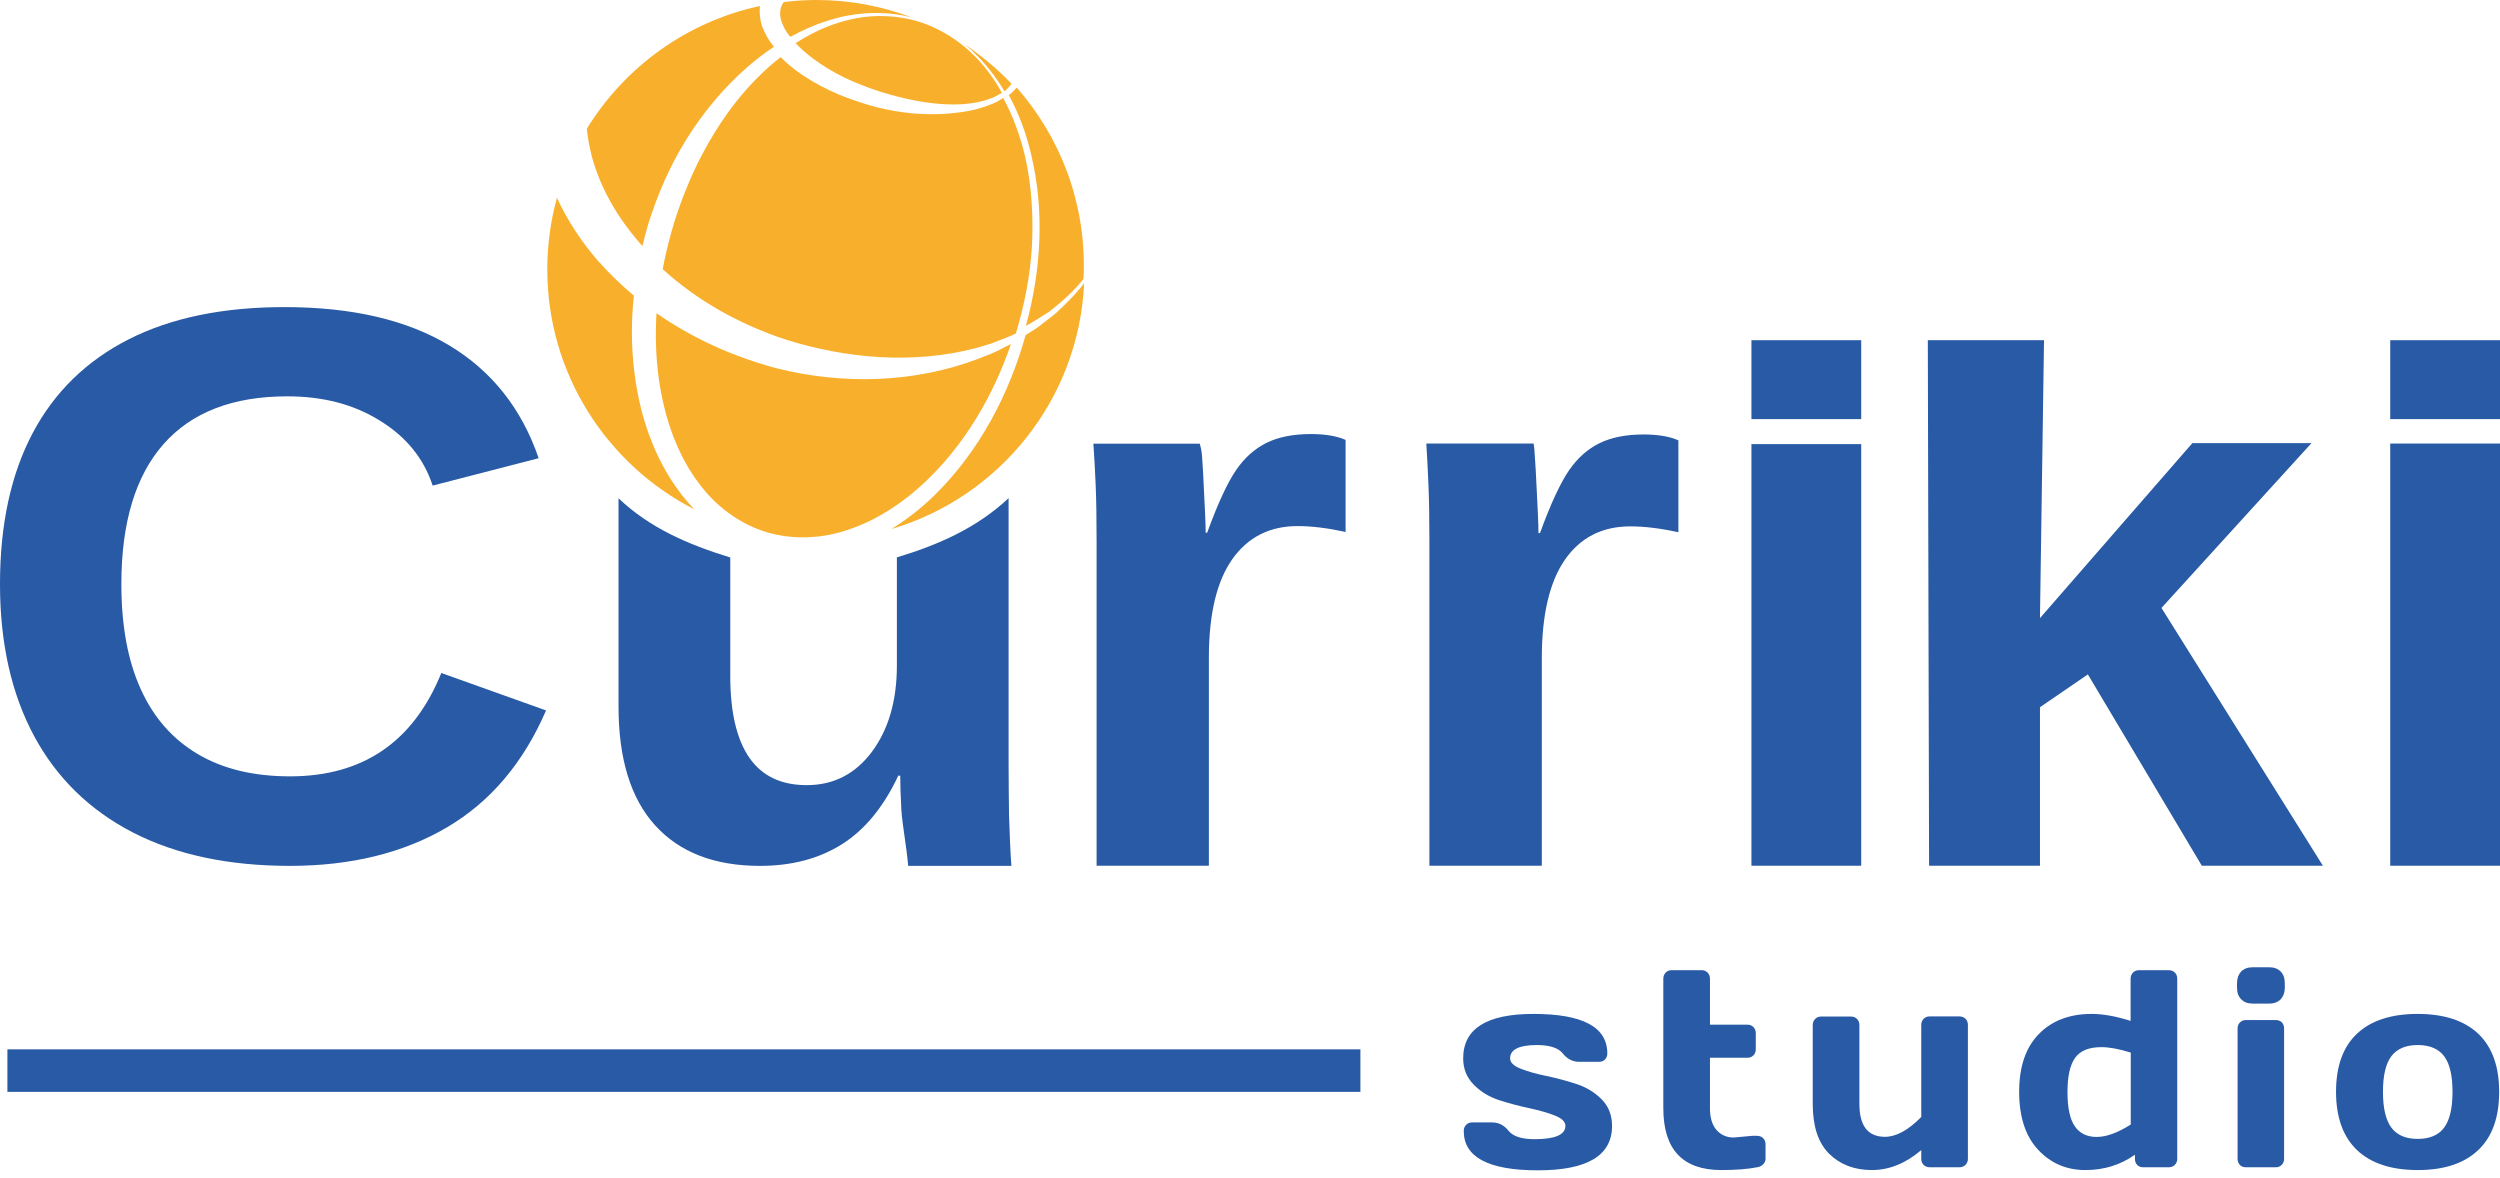 <svg width="157" height="74" viewBox="0 0 157 74" fill="none" xmlns="http://www.w3.org/2000/svg">
<path d="M157 21.365V26.32H150.106V21.365H157ZM157 27.855V54.368H150.106V27.855H153.536H157Z" fill="#285AA5"/>
<path d="M128.11 44.413V54.368H121.146L121.067 21.365H128.364L128.11 38.818L137.679 27.829H145.16L135.74 38.178L145.879 54.368H138.275L131.118 42.352L128.11 44.413Z" fill="#285AA5"/>
<path d="M116.884 21.365V26.32H109.99V21.365H116.884ZM116.884 27.89V54.368H109.99V27.89H116.884Z" fill="#285AA5"/>
<path d="M75.917 41.309V54.368H68.866V34.012C68.866 32.556 68.848 31.337 68.804 30.363C68.76 29.39 68.717 28.618 68.664 27.864H75.347C75.382 28.013 75.47 28.25 75.496 28.758C75.531 29.267 75.566 29.837 75.593 30.468C75.619 31.1 75.654 31.696 75.68 32.249C75.707 32.81 75.715 33.205 75.715 33.45H75.812C76.478 31.617 77.092 30.293 77.645 29.495C78.18 28.723 78.82 28.162 79.557 27.802C80.294 27.443 81.215 27.259 82.32 27.259C83.223 27.259 83.951 27.381 84.503 27.627V33.407C83.381 33.161 82.372 33.038 81.486 33.038C79.732 33.038 78.355 33.74 77.382 35.126C76.408 36.511 75.917 38.572 75.917 41.309Z" fill="#285AA5"/>
<path d="M18.216 48.755C22.794 48.755 25.961 46.589 27.715 42.265L34.292 44.615C32.872 47.904 30.793 50.36 28.057 51.965C25.32 53.57 22.031 54.377 18.207 54.377C14.348 54.377 11.059 53.675 8.349 52.281C5.639 50.886 3.561 48.86 2.14 46.22C0.719 43.572 0 40.397 0 36.687C0 32.942 0.684 29.784 2.052 27.197C3.42 24.619 5.429 22.654 8.095 21.303C10.761 19.953 14.015 19.286 17.874 19.286C22.11 19.286 25.557 20.093 28.223 21.698C30.89 23.303 32.758 25.662 33.828 28.776L27.171 30.495C26.61 28.785 25.505 27.425 23.856 26.416C22.216 25.39 20.277 24.89 18.041 24.89C14.629 24.89 12.033 25.89 10.27 27.89C8.507 29.89 7.622 32.819 7.622 36.678C7.622 39.292 8.025 41.493 8.841 43.282C9.648 45.071 10.849 46.431 12.428 47.36C13.998 48.29 15.927 48.755 18.216 48.755Z" fill="#285AA5"/>
<path d="M96.826 41.326V54.368H89.766V34.038C89.766 32.582 89.748 31.363 89.704 30.39C89.66 29.416 89.625 28.609 89.573 27.855H96.308C96.344 28.004 96.37 28.276 96.396 28.785C96.431 29.293 96.466 29.863 96.493 30.495C96.528 31.126 96.554 31.723 96.58 32.275C96.607 32.837 96.615 33.231 96.615 33.477H96.712C97.379 31.644 97.992 30.328 98.545 29.521C99.08 28.75 99.72 28.188 100.457 27.829C101.194 27.469 102.115 27.285 103.22 27.285C104.123 27.285 104.851 27.408 105.403 27.653V33.424C104.281 33.179 103.272 33.056 102.386 33.056C100.624 33.056 99.255 33.749 98.282 35.143C97.317 36.529 96.826 38.599 96.826 41.326Z" fill="#285AA5"/>
<path d="M63.34 48.062V31.284C61.376 33.126 58.981 34.205 56.324 35.003V41.791C56.324 43.993 55.806 45.791 54.763 47.203C53.719 48.606 52.351 49.307 50.658 49.307C49.062 49.307 47.86 48.737 47.062 47.589C46.264 46.44 45.861 44.729 45.861 42.449V35.012C43.194 34.187 40.809 33.161 38.844 31.293V44.379C38.844 47.65 39.607 50.141 41.142 51.833C42.677 53.526 44.87 54.377 47.729 54.377C49.711 54.377 51.421 53.929 52.86 53.026C54.298 52.123 55.482 50.693 56.412 48.711H56.534C56.534 49.272 56.561 49.992 56.605 50.86C56.657 51.728 56.938 53.219 57.034 54.377H63.516C63.446 53.544 63.402 52.158 63.367 51.184C63.358 50.211 63.34 49.167 63.34 48.062Z" fill="#285AA5"/>
<path d="M61.507 22.505C57.499 24.049 52.965 24.189 48.737 23.119C46.089 22.409 43.519 21.268 41.23 19.672C41.23 19.769 41.221 19.865 41.212 19.953C41.125 21.786 41.256 23.636 41.677 25.417C42.09 27.188 42.8 28.907 43.879 30.337C44.94 31.784 46.422 32.889 48.123 33.415C49.825 33.924 51.684 33.836 53.395 33.222C55.114 32.626 56.684 31.591 58.034 30.328C60.551 27.969 62.358 24.899 63.489 21.602C63.314 21.689 63.147 21.777 62.972 21.865C62.507 22.128 62.007 22.303 61.507 22.505Z" fill="#F8AF2C"/>
<path d="M53.035 4.876C53.737 5.21 54.465 5.49 55.21 5.736C56.701 6.201 58.253 6.551 59.841 6.56C60.63 6.56 61.428 6.472 62.165 6.201C62.437 6.113 62.682 5.973 62.919 5.823C62.665 5.376 62.393 4.938 62.077 4.525C60.946 3.008 59.341 1.833 57.526 1.307C56.613 1.061 55.666 0.965 54.728 1.026C53.789 1.087 52.868 1.324 51.991 1.657C51.281 1.938 50.606 2.298 49.965 2.71C50.29 3.061 50.658 3.377 51.053 3.675C51.676 4.14 52.342 4.534 53.035 4.876Z" fill="#F8AF2C"/>
<path d="M66.287 19.69L65.656 20.181C65.445 20.339 65.243 20.514 65.015 20.663L64.41 21.04C63.375 24.75 61.525 28.293 58.736 31.056C57.903 31.872 56.982 32.608 55.982 33.222C62.753 31.223 67.743 25.11 68.085 17.795C67.708 18.269 67.296 18.725 66.857 19.146L66.287 19.69Z" fill="#F8AF2C"/>
<path d="M64.384 9.867C64.086 8.578 63.63 7.315 62.998 6.148C62.761 6.315 62.507 6.455 62.235 6.552C61.481 6.867 60.674 7.025 59.867 7.104C59.06 7.192 58.236 7.192 57.42 7.13C56.605 7.06 55.798 6.92 55 6.718C54.21 6.508 53.43 6.245 52.658 5.929C51.895 5.604 51.158 5.218 50.456 4.754C49.957 4.42 49.465 4.043 49.027 3.587C48.457 4.026 47.931 4.508 47.431 5.017C46.133 6.35 45.063 7.893 44.186 9.534C43.738 10.349 43.361 11.191 43.019 12.051C42.677 12.91 42.379 13.787 42.133 14.682C41.932 15.418 41.756 16.155 41.616 16.901C43.791 18.892 46.475 20.383 49.334 21.321C51.237 21.926 53.219 22.303 55.236 22.426C57.245 22.54 59.288 22.382 61.262 21.865C61.753 21.716 62.253 21.602 62.718 21.391C63.077 21.251 63.446 21.119 63.796 20.944C64.331 19.172 64.691 17.339 64.805 15.48C64.901 13.612 64.796 11.709 64.384 9.867Z" fill="#F8AF2C"/>
<path d="M63.349 5.964C63.998 7.148 64.472 8.437 64.77 9.761C65.603 13.27 65.384 16.98 64.428 20.453L64.559 20.391C64.787 20.277 64.998 20.128 65.217 19.997L65.875 19.584L66.471 19.102C67.05 18.628 67.576 18.102 68.041 17.523C68.05 17.409 68.059 17.295 68.059 17.172C68.19 12.708 66.576 8.604 63.849 5.499C63.744 5.631 63.621 5.753 63.498 5.859C63.446 5.902 63.402 5.938 63.349 5.964Z" fill="#F8AF2C"/>
<path d="M49.044 1.254C49.15 1.544 49.272 1.859 49.492 2.14C49.535 2.201 49.579 2.254 49.632 2.315C50.351 1.921 51.097 1.579 51.877 1.333C53.605 0.754 55.508 0.64 57.262 1.096C55.403 0.395 53.386 0 51.281 0C50.579 0 49.895 0.044 49.22 0.132C49.15 0.228 49.088 0.325 49.053 0.439C48.974 0.684 48.974 0.956 49.044 1.254Z" fill="#F8AF2C"/>
<path d="M62.2 4.447C62.516 4.85 62.814 5.28 63.077 5.727C63.121 5.701 63.156 5.675 63.191 5.64C63.314 5.526 63.428 5.394 63.525 5.262C62.647 4.341 61.674 3.526 60.621 2.815C61.2 3.298 61.735 3.842 62.2 4.447Z" fill="#F8AF2C"/>
<path d="M39.66 14.638C39.879 14.919 40.107 15.191 40.344 15.454C40.449 14.998 40.572 14.541 40.704 14.085C41.291 12.217 42.072 10.402 43.116 8.735C44.151 7.078 45.413 5.552 46.878 4.263C47.422 3.78 48.001 3.333 48.606 2.938C48.58 2.912 48.553 2.886 48.536 2.85C48.255 2.508 48.027 2.087 47.852 1.631C47.729 1.245 47.676 0.816 47.729 0.377C43.133 1.359 39.23 4.21 36.853 8.086C36.906 8.604 36.994 9.121 37.117 9.63C37.564 11.419 38.459 13.129 39.66 14.638Z" fill="#F8AF2C"/>
<path d="M40.283 25.768C39.8 23.838 39.616 21.856 39.704 19.883C39.721 19.444 39.765 19.006 39.809 18.567C39.011 17.901 38.257 17.172 37.555 16.383C36.529 15.199 35.643 13.875 34.977 12.419C34.582 13.848 34.371 15.357 34.371 16.918C34.371 23.487 38.125 29.179 43.598 31.986C43.335 31.714 43.098 31.433 42.87 31.144C41.607 29.548 40.783 27.68 40.283 25.768Z" fill="#F8AF2C"/>
<path d="M91.888 66.463C91.888 64.603 93.362 63.674 96.3 63.674C99.396 63.674 100.939 64.498 100.939 66.156C100.939 66.305 100.895 66.427 100.799 66.533C100.702 66.629 100.58 66.682 100.43 66.682H99.168C98.764 66.682 98.422 66.506 98.141 66.156C97.861 65.805 97.317 65.629 96.51 65.629C95.396 65.629 94.835 65.91 94.835 66.463C94.835 66.726 95.054 66.936 95.493 67.112C95.931 67.287 96.466 67.436 97.098 67.568C97.729 67.699 98.352 67.866 98.983 68.068C99.606 68.269 100.141 68.594 100.58 69.032C101.018 69.471 101.237 70.032 101.237 70.707C101.237 72.567 99.685 73.496 96.58 73.496C93.475 73.496 91.923 72.672 91.923 71.023C91.923 70.865 91.976 70.743 92.072 70.637C92.169 70.541 92.3 70.488 92.449 70.488H93.712C94.116 70.488 94.458 70.664 94.739 71.014C95.019 71.365 95.563 71.541 96.37 71.541C97.659 71.541 98.308 71.26 98.308 70.707C98.308 70.444 98.089 70.234 97.65 70.058C97.212 69.883 96.677 69.734 96.045 69.594C95.414 69.462 94.782 69.295 94.16 69.094C93.537 68.892 93.002 68.576 92.563 68.129C92.107 67.673 91.888 67.12 91.888 66.463Z" fill="#285AA5"/>
<path d="M108.876 71.436L110.034 71.33H110.35C110.499 71.33 110.631 71.383 110.727 71.479C110.824 71.576 110.876 71.707 110.876 71.856V72.777C110.876 72.9 110.824 73.014 110.727 73.119C110.631 73.216 110.499 73.286 110.35 73.304C109.771 73.418 109.026 73.479 108.096 73.479C105.667 73.479 104.456 72.181 104.456 69.594V61.464C104.456 61.306 104.509 61.183 104.605 61.078C104.702 60.981 104.825 60.928 104.974 60.928H106.868C107.017 60.928 107.14 60.981 107.236 61.078C107.333 61.174 107.386 61.306 107.386 61.464V64.349H109.745C109.894 64.349 110.017 64.402 110.113 64.498C110.21 64.594 110.262 64.726 110.262 64.875V65.901C110.262 66.059 110.21 66.182 110.113 66.278C110.017 66.375 109.894 66.427 109.745 66.427H107.386V69.594C107.386 70.181 107.517 70.637 107.789 70.953C108.061 71.269 108.42 71.436 108.876 71.436Z" fill="#285AA5"/>
<path d="M113.84 69.322V64.375C113.84 64.217 113.893 64.094 113.99 63.989C114.086 63.893 114.209 63.84 114.358 63.84H116.252C116.401 63.84 116.524 63.893 116.621 63.989C116.717 64.086 116.77 64.217 116.77 64.375V69.322C116.77 70.707 117.305 71.392 118.375 71.392C119.076 71.392 119.839 70.979 120.655 70.146V64.366C120.655 64.209 120.708 64.086 120.804 63.98C120.901 63.884 121.023 63.831 121.173 63.831H123.058C123.207 63.831 123.339 63.884 123.435 63.98C123.532 64.077 123.584 64.209 123.584 64.366V72.777C123.584 72.926 123.532 73.049 123.435 73.154C123.339 73.251 123.207 73.303 123.058 73.303H121.173C121.023 73.303 120.901 73.251 120.804 73.154C120.708 73.058 120.655 72.926 120.655 72.777V72.225C119.682 73.058 118.647 73.479 117.55 73.479C116.454 73.479 115.559 73.137 114.867 72.453C114.182 71.769 113.84 70.734 113.84 69.322Z" fill="#285AA5"/>
<path d="M130.96 73.479C129.776 73.479 128.794 73.058 127.996 72.207C127.207 71.365 126.803 70.146 126.803 68.567C126.803 66.989 127.215 65.778 128.04 64.937C128.864 64.095 129.969 63.674 131.355 63.674C132.074 63.674 132.89 63.823 133.802 64.112V61.464C133.802 61.306 133.855 61.183 133.951 61.078C134.048 60.981 134.17 60.928 134.32 60.928H136.205C136.354 60.928 136.486 60.981 136.582 61.078C136.679 61.174 136.731 61.306 136.731 61.464V72.777C136.731 72.927 136.679 73.049 136.582 73.154C136.486 73.251 136.354 73.304 136.205 73.304H134.583C134.434 73.304 134.302 73.251 134.214 73.154C134.118 73.058 134.074 72.927 134.074 72.777V72.514C133.179 73.154 132.144 73.479 130.96 73.479ZM130.32 66.427C129.996 66.875 129.838 67.585 129.838 68.576C129.838 69.559 129.987 70.278 130.294 70.725C130.601 71.172 131.057 71.4 131.671 71.4C132.285 71.4 132.995 71.137 133.811 70.62V66.103C133.083 65.875 132.469 65.761 131.969 65.761C131.188 65.761 130.645 65.98 130.32 66.427Z" fill="#285AA5"/>
<path d="M140.485 62.033V61.744C140.485 61.437 140.573 61.2 140.739 61.016C140.915 60.841 141.152 60.744 141.459 60.744H142.511C142.809 60.744 143.046 60.832 143.221 61.007C143.397 61.183 143.485 61.428 143.485 61.735V62.025C143.485 62.332 143.397 62.569 143.23 62.753C143.055 62.928 142.818 63.025 142.511 63.025H141.459C141.16 63.025 140.924 62.937 140.748 62.753C140.573 62.586 140.485 62.34 140.485 62.033ZM140.52 72.777V64.586C140.52 64.428 140.573 64.305 140.669 64.209C140.766 64.112 140.889 64.059 141.038 64.059H142.932C143.081 64.059 143.213 64.112 143.3 64.209C143.397 64.305 143.441 64.437 143.441 64.586V72.777C143.441 72.935 143.388 73.058 143.292 73.154C143.195 73.251 143.072 73.304 142.923 73.304H141.029C140.88 73.304 140.748 73.251 140.661 73.154C140.573 73.058 140.52 72.935 140.52 72.777Z" fill="#285AA5"/>
<path d="M148.028 72.234C147.151 71.4 146.703 70.181 146.703 68.567C146.703 66.954 147.142 65.735 148.028 64.91C148.905 64.086 150.176 63.674 151.825 63.674C153.474 63.674 154.746 64.086 155.623 64.91C156.5 65.735 156.947 66.954 156.947 68.567C156.947 70.181 156.509 71.4 155.623 72.234C154.737 73.067 153.483 73.479 151.834 73.479C150.185 73.479 148.914 73.067 148.028 72.234ZM150.176 66.331C149.826 66.796 149.65 67.541 149.65 68.567C149.65 69.594 149.826 70.339 150.176 70.813C150.527 71.286 151.08 71.523 151.834 71.523C152.588 71.523 153.141 71.286 153.492 70.813C153.843 70.339 154.018 69.594 154.018 68.567C154.018 67.541 153.843 66.796 153.492 66.331C153.141 65.866 152.588 65.629 151.834 65.629C151.08 65.629 150.527 65.866 150.176 66.331Z" fill="#285AA5"/>
<path d="M85.433 67.234H0.465" stroke="#285AA5" stroke-width="2.671" stroke-miterlimit="10"/>
</svg>
